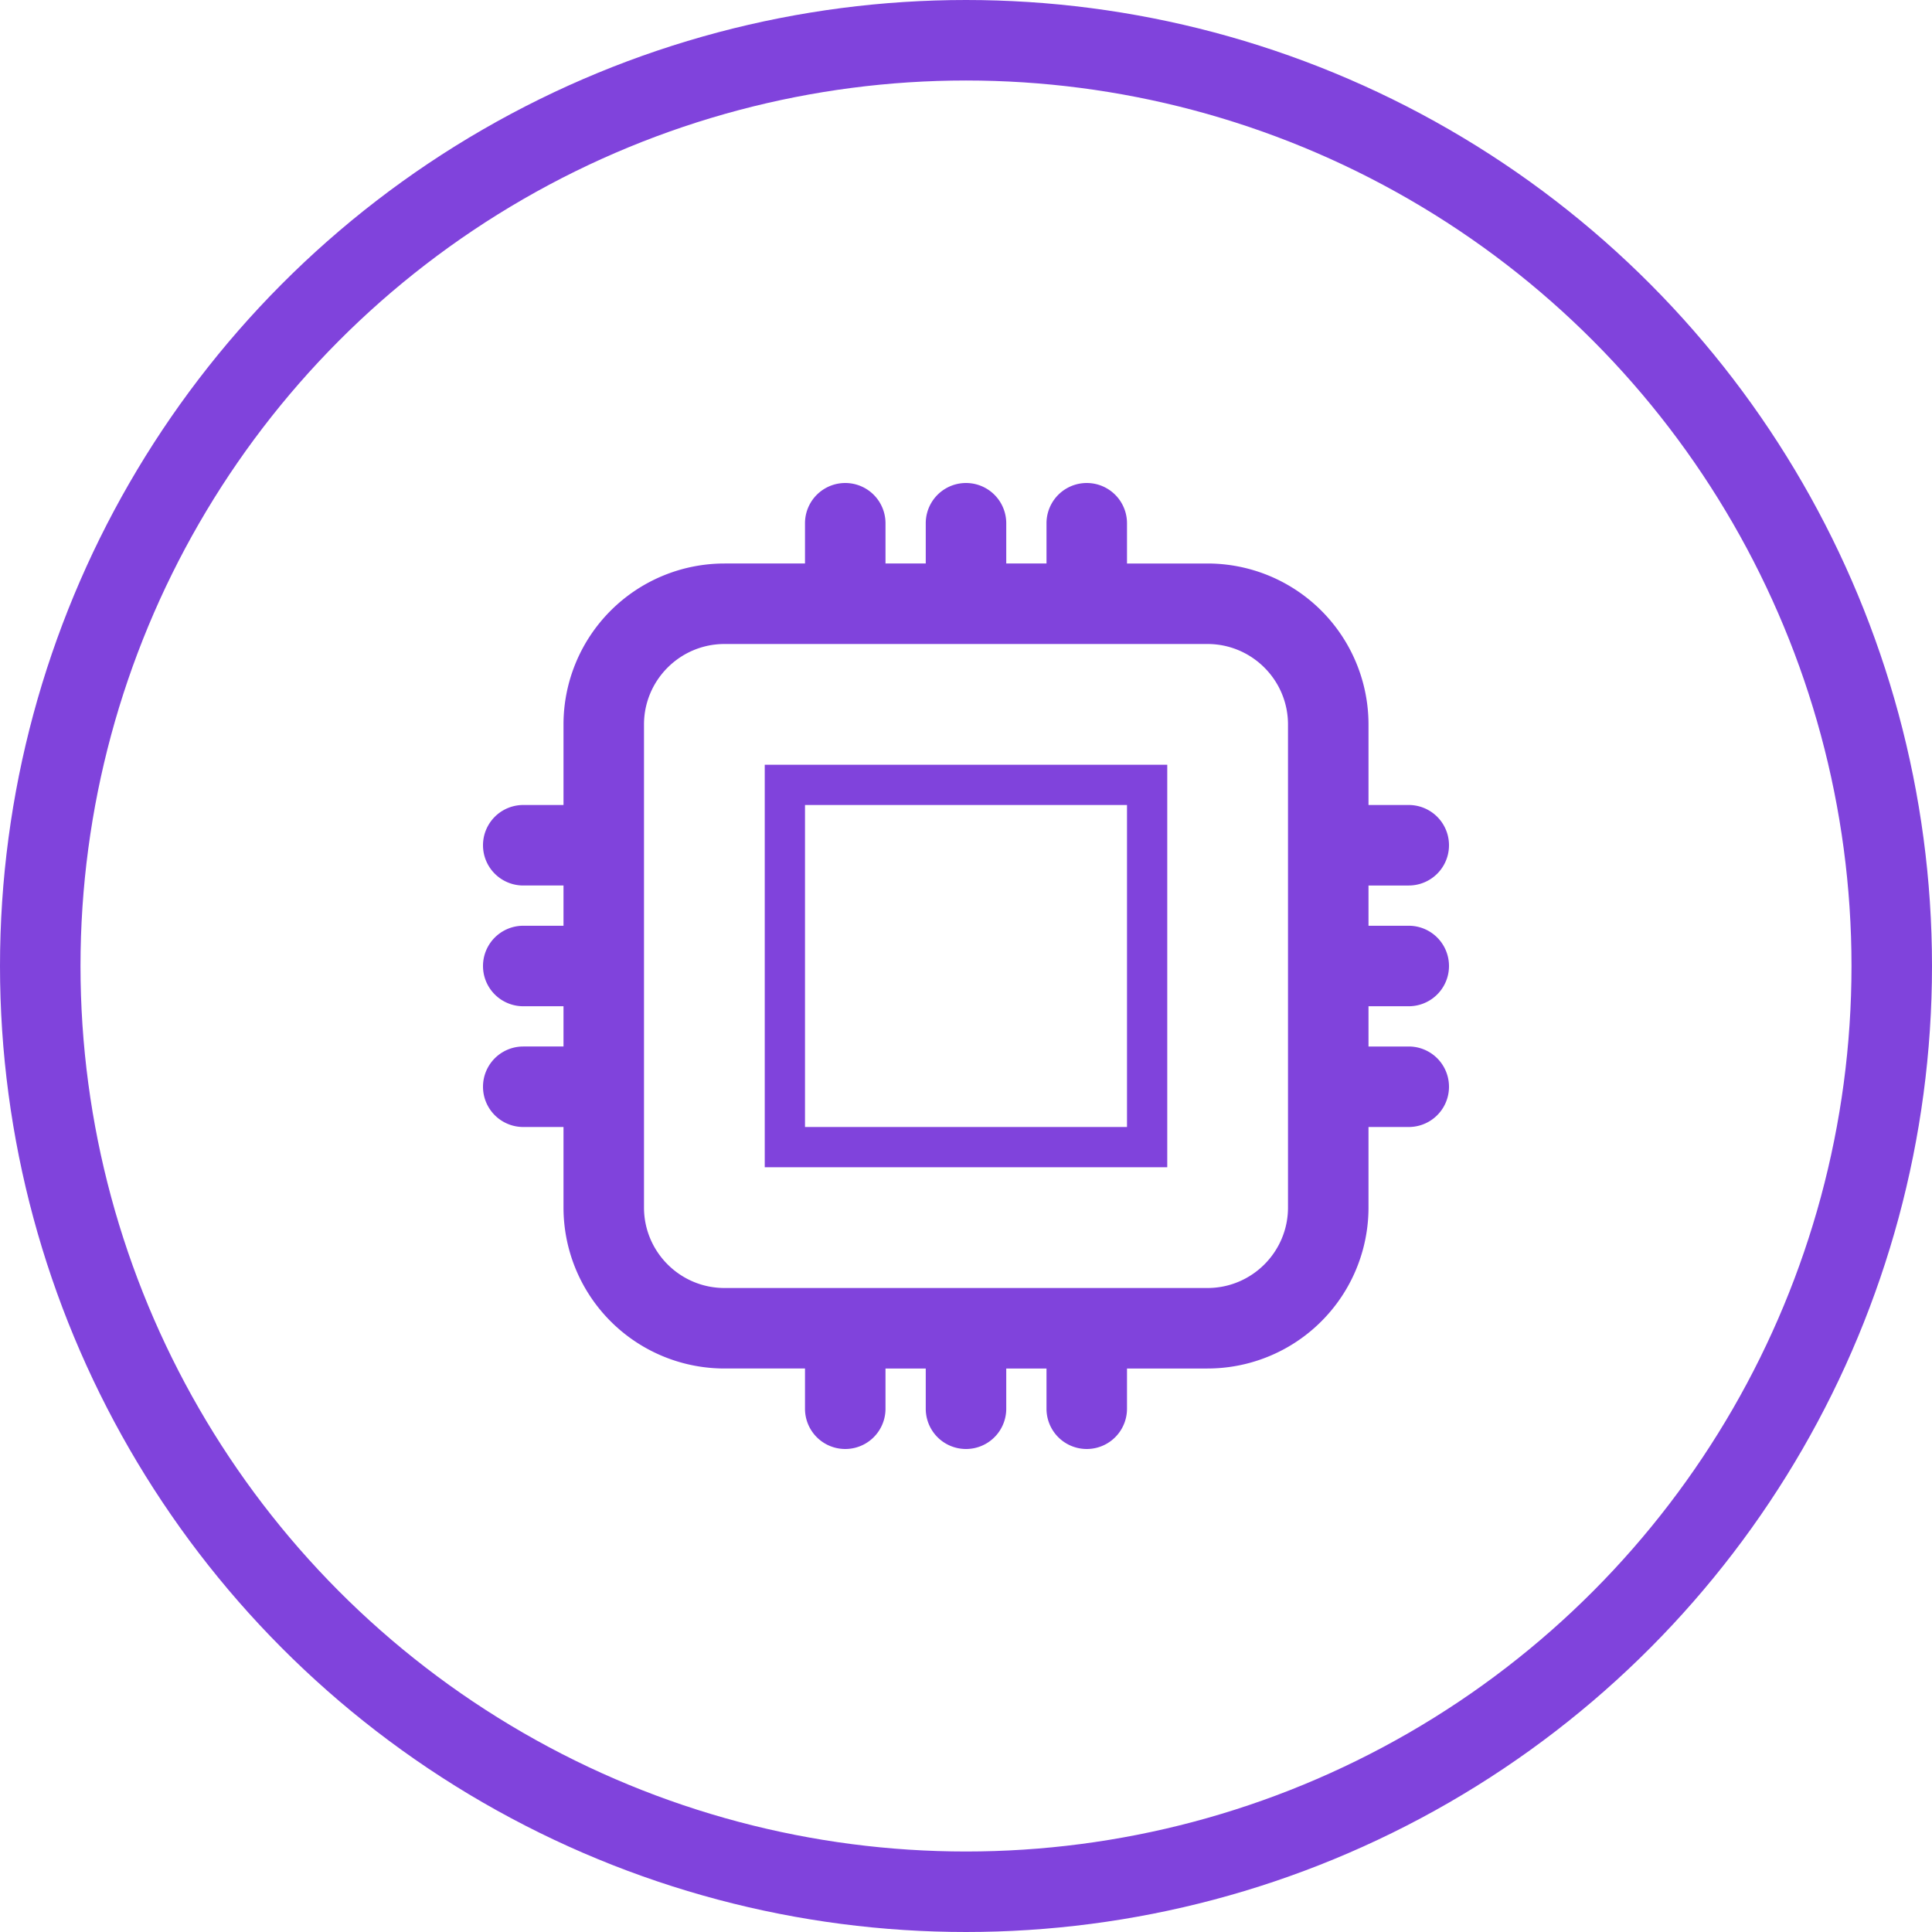 <svg width="48" height="48" viewBox="0 0 48 48" xmlns="http://www.w3.org/2000/svg"><title>icon: cpu</title><g fill="none" fill-rule="evenodd"><circle stroke="#8043DC" stroke-width="2" cx="24" cy="24" r="23"/><g fill="#8043DC"><path d="M20 28h8v-8h-8v8zm-1 1h10V19H19v10z"/><path d="M32 30c0 1.103-.897 2-2 2H18c-1.103 0-2-.897-2-2V18c0-1.103.897-2 2-2h12c1.103 0 2 .897 2 2v12zm3-5a1 1 0 1 0 0-2h-1v-1h1a1 1 0 1 0 0-2h-1v-2a4 4 0 0 0-4-4h-2v-1a1 1 0 1 0-2 0v1h-1v-1a1 1 0 1 0-2 0v1h-1v-1a1 1 0 1 0-2 0v1h-2a4 4 0 0 0-4 4v2h-1a1 1 0 1 0 0 2h1v1h-1a1 1 0 1 0 0 2h1v1h-1a1 1 0 1 0 0 2h1v2a4 4 0 0 0 4 4h2v1a1 1 0 1 0 2 0v-1h1v1a1 1 0 1 0 2 0v-1h1v1a1 1 0 1 0 2 0v-1h2a4 4 0 0 0 4-4v-2h1a1 1 0 1 0 0-2h-1v-1h1z"/></g></g></svg>